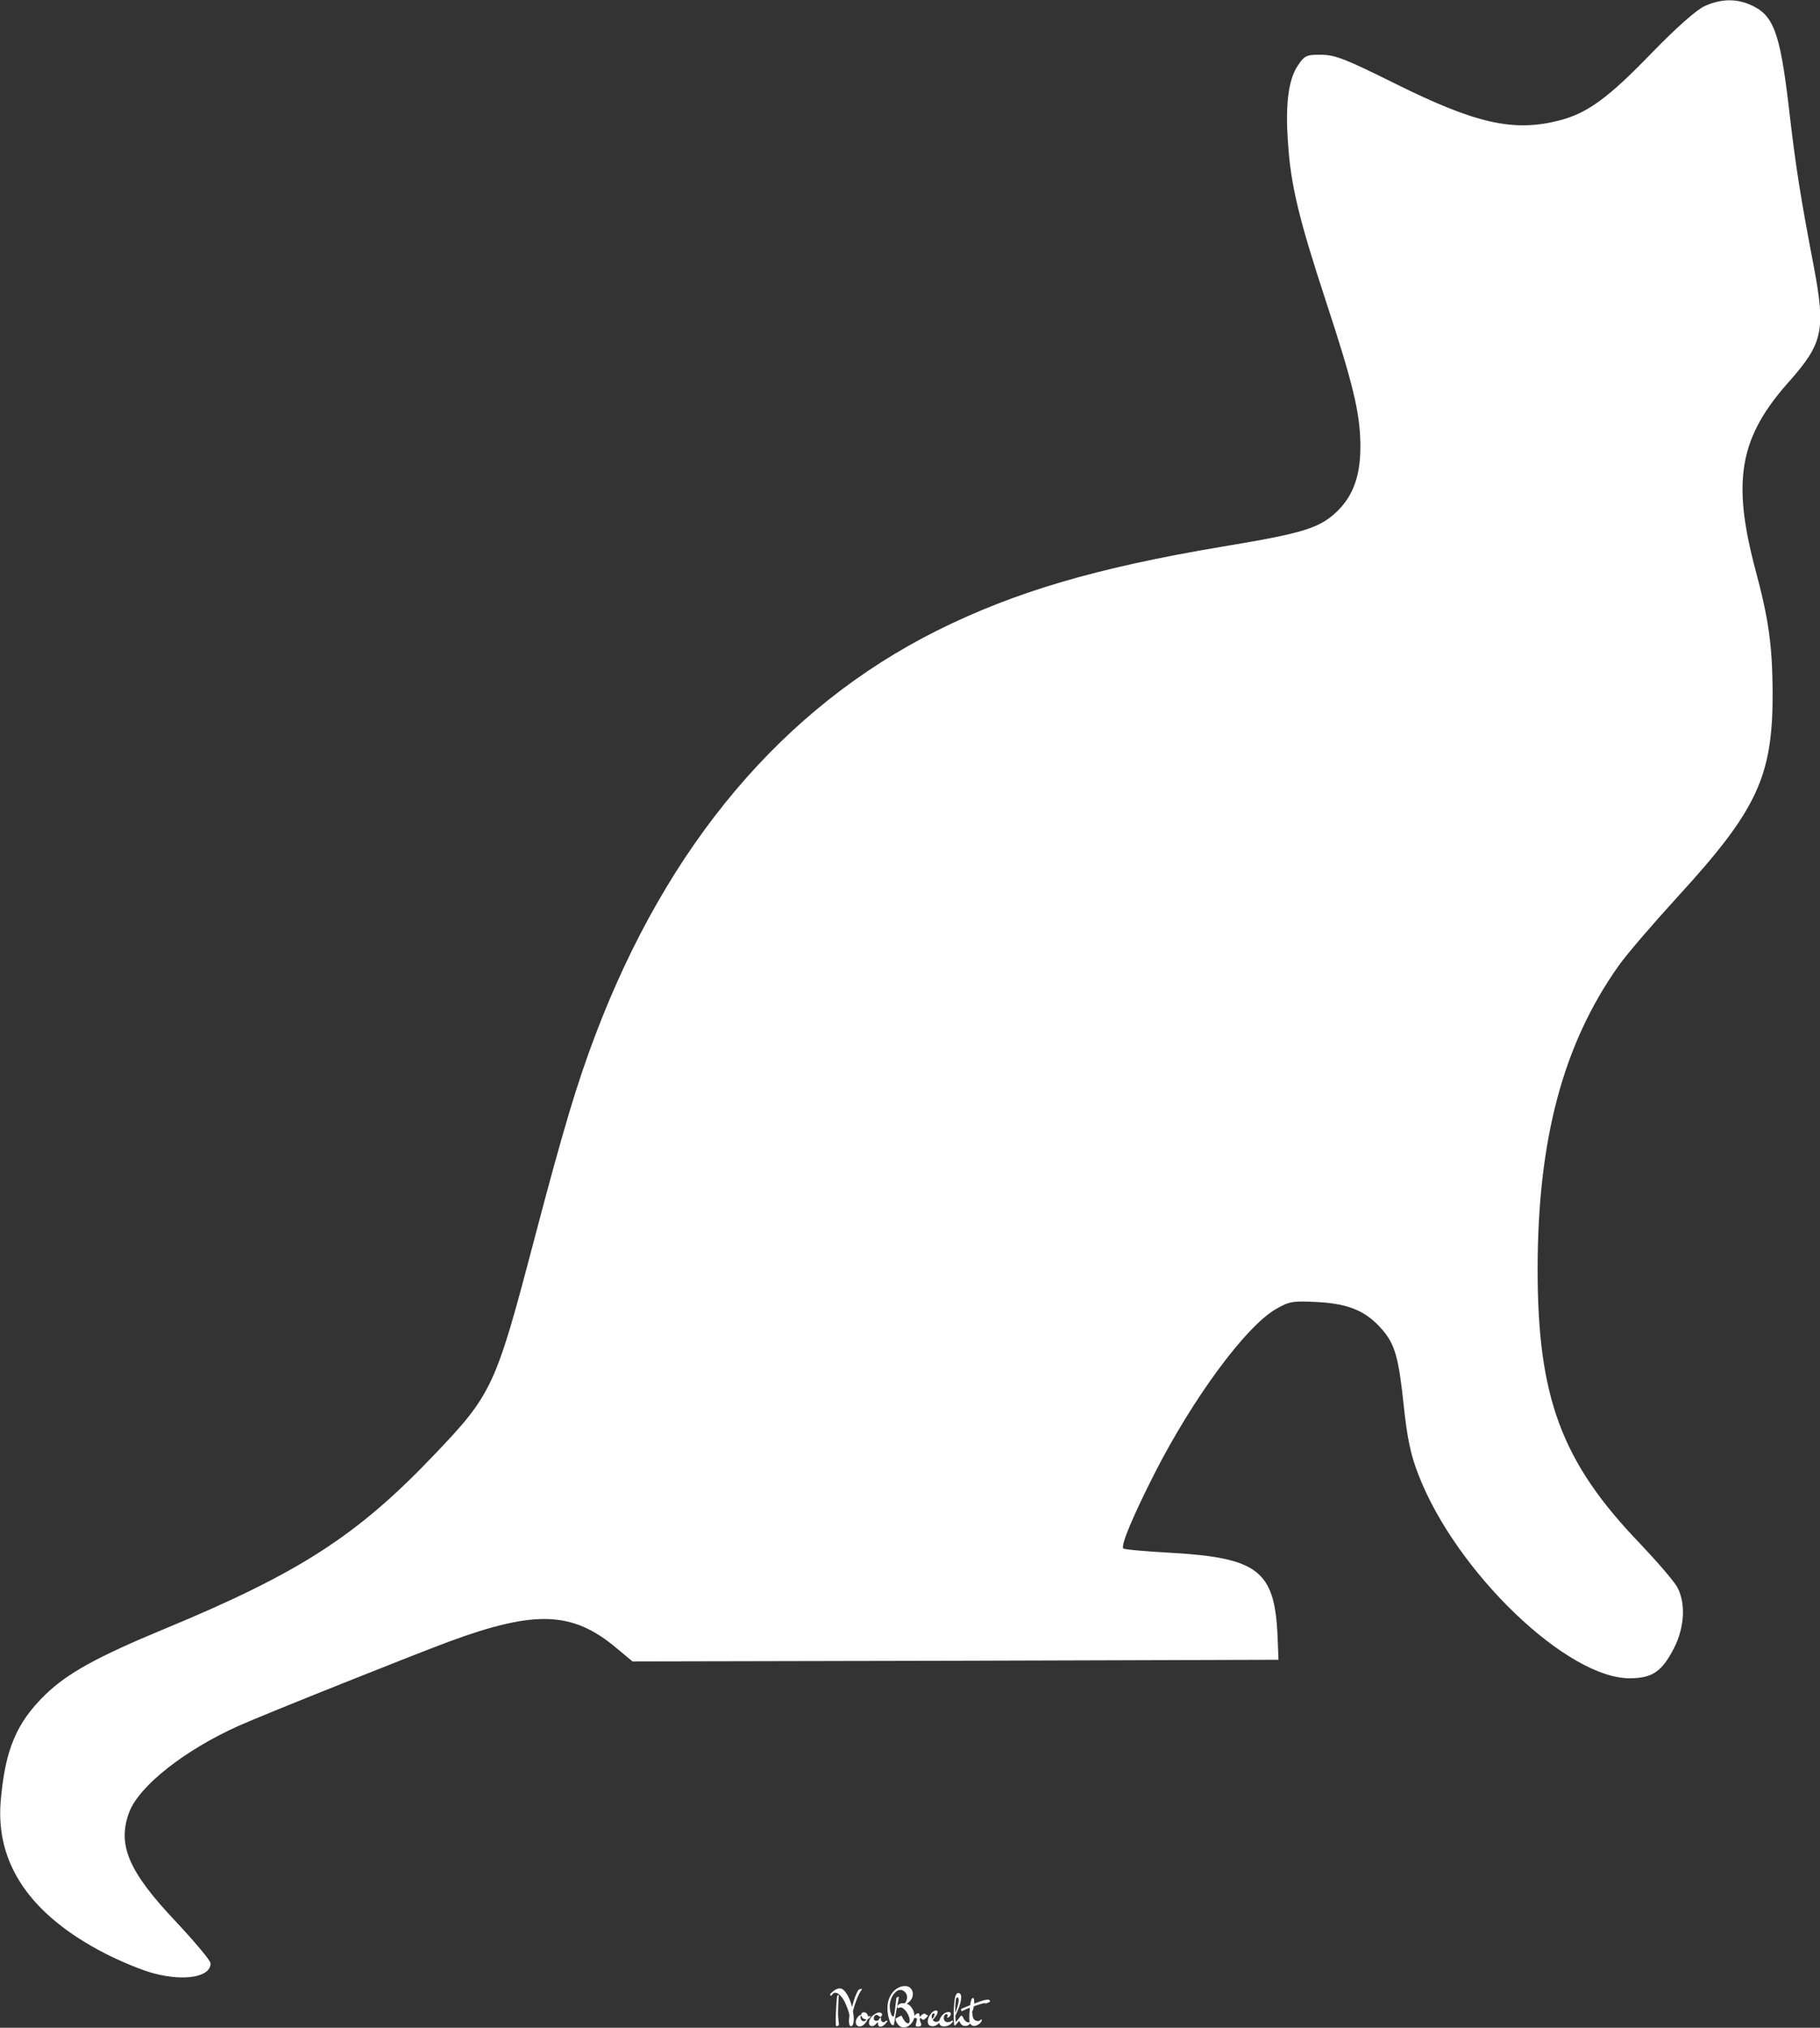 <svg data-v-423bf9ae="" xmlns="http://www.w3.org/2000/svg" viewBox="0 0 2635.897 2935" class="iconAbove"><rect x="0" y="0" width="2635.897" height="2935" fill="#333333" stroke="none"/><!----><defs data-v-423bf9ae=""><linearGradient data-v-423bf9ae="" gradientTransform="rotate(25)" id="275a2d5c-7bd9-4d9c-ac21-a460b0a23af7" x1="0%" y1="0%" x2="100%" y2="0%"><stop data-v-423bf9ae="" offset="0%" style="stop-color: rgb(81, 6, 255); stop-opacity: 1;"></stop><stop data-v-423bf9ae="" offset="100%" style="stop-color: rgb(97, 203, 242); stop-opacity: 1;"></stop></linearGradient></defs><!----><g data-v-423bf9ae="" id="b6e5ae3d-ed30-459c-a844-afc7cadc54fb" fill="#ffffff" transform="matrix(4.898,0,0,4.898,1202.087,2860.69)"><path d="M2.10 5.84L2.10 5.84L2.10 5.84Q2.00 6.29 1.85 8.85L1.85 8.85L1.85 8.85Q1.69 11.41 1.69 12.69L1.69 12.69L1.69 12.69Q1.69 13.97 1.74 14.34L1.74 14.34L1.74 14.34Q1.78 14.71 2.03 14.71L2.03 14.71L2.03 14.71Q2.23 14.71 2.44 14.54L2.44 14.54L2.44 14.54Q2.65 14.36 2.65 14.20L2.65 14.20L2.65 14.20Q2.65 14.03 2.51 12.89L2.51 12.89L2.51 12.89Q2.38 11.75 2.38 10.81L2.38 10.81L2.38 10.81Q2.38 9.88 2.47 7.90L2.47 7.90L2.47 7.90Q2.56 5.91 2.63 5.57L2.63 5.57L2.63 5.57Q2.63 5.45 2.53 5.45L2.53 5.45L2.53 5.45Q2.39 5.45 2.28 5.60L2.28 5.60L2.28 5.60Q2.17 5.75 2.10 5.84ZM6.92 13.76L6.92 13.76L6.92 13.76Q6.68 14.71 6.24 14.71L6.24 14.71L6.24 14.71Q5.60 14.71 5.60 13.10L5.60 13.10L5.60 13.10Q5.60 12.66 5.68 12.15L5.68 12.15L5.68 12.15Q5.75 11.65 5.75 11.62L5.75 11.62L5.75 11.62Q5.75 11.23 5.41 10.16L5.41 10.16L5.41 10.16Q5.07 9.09 4.52 7.87L4.52 7.87L4.52 7.87Q3.98 6.66 3.16 5.74L3.16 5.74L3.16 5.74Q2.34 4.82 1.54 4.82L1.54 4.82L1.54 4.82Q1.04 4.82 0.67 5.35L0.67 5.35L0.67 5.35Q0.39 5.73 0.31 5.73L0.31 5.73L0.31 5.73Q0.17 5.73 0 5.31L0 5.31L0 5.31Q0.41 4.75 1.26 4.14L1.26 4.14L1.26 4.14Q2.11 3.53 2.91 3.53L2.91 3.53L2.91 3.53Q3.91 3.53 4.92 5.12L4.92 5.12L4.92 5.12Q5.94 6.71 6.52 9.02L6.52 9.02L6.52 9.02Q6.55 8.93 6.67 8.46L6.67 8.46L6.67 8.46Q6.79 7.99 6.84 7.84L6.84 7.84L6.84 7.84Q6.89 7.69 7.01 7.25L7.01 7.25L7.01 7.25Q7.14 6.82 7.25 6.54L7.25 6.54L7.25 6.54Q7.35 6.27 7.50 5.85L7.50 5.85L7.50 5.85Q7.71 5.31 8.29 4.17L8.29 4.17L8.29 4.17Q8.50 3.77 9.27 3.67L9.27 3.67L9.27 3.67Q9.44 3.67 9.44 3.79L9.44 3.79L9.44 3.79Q9.44 3.86 9.38 3.93L9.38 3.93L9.38 3.93Q8.74 4.68 7.99 6.55L7.99 6.55L7.99 6.55Q7.24 8.43 6.78 10.23L6.78 10.23L6.78 10.23Q7.03 11.68 7.03 12.47L7.03 12.47L7.03 12.47Q7.03 13.27 6.92 13.76ZM10.72 12.66L10.72 12.66L10.72 12.66Q10.07 12.66 9.69 12.32L9.69 12.32L9.69 12.32Q9.31 11.98 9.25 11.47L9.25 11.47L9.25 11.47Q9.03 11.63 9.03 12.09L9.03 12.09L9.03 12.09Q9.03 12.54 9.29 12.89L9.29 12.89L9.29 12.89Q9.55 13.23 9.93 13.23L9.93 13.23L9.93 13.23Q10.32 13.23 10.52 13.03L10.52 13.03L10.52 13.03Q10.72 12.84 10.72 12.66ZM11.27 11.72L11.27 11.72L11.27 11.72Q11.31 11.84 11.38 11.84L11.38 11.84L11.38 11.84Q11.44 11.84 11.59 11.77L11.59 11.77L11.59 11.77Q11.75 11.69 11.86 11.69L11.86 11.69L11.86 11.69Q11.97 11.69 11.97 11.83L11.97 11.83L11.97 11.83Q11.97 11.97 11.67 12.29L11.67 12.29L11.67 12.29Q11.37 12.61 11.16 12.61L11.16 12.61L11.16 12.61Q10.86 13.41 10.19 14.09L10.19 14.09L10.19 14.09Q9.51 14.77 8.79 14.77L8.79 14.77L8.79 14.77Q8.29 14.77 7.95 14.44L7.95 14.44L7.95 14.44Q7.62 14.11 7.62 13.47L7.62 13.47L7.62 13.47Q7.62 12.84 8.15 12.09L8.15 12.09L8.15 12.09Q8.68 11.34 9.24 11.34L9.24 11.34L9.24 11.28L9.24 11.28Q9.24 10.98 9.45 10.79L9.45 10.79L9.45 10.79Q9.66 10.60 9.97 10.60L9.97 10.60L9.97 10.60Q10.92 10.60 11.27 11.72ZM15.12 12.33L15.12 12.33L15.06 12.73L15.06 12.73Q15.06 12.98 15.28 13.25L15.28 13.25L15.28 13.25Q15.50 13.52 15.79 13.52L15.79 13.52L15.79 13.52Q16.02 13.52 16.16 13.43L16.16 13.43L16.16 13.43Q16.46 13.22 16.54 13.14L16.54 13.14L16.54 13.14Q16.62 13.06 16.79 13.06L16.79 13.06L16.79 13.06Q16.97 13.06 16.97 13.19L16.97 13.19L16.97 13.19Q16.97 13.33 16.31 14.07L16.31 14.07L16.31 14.07Q16.10 14.31 15.69 14.57L15.69 14.57L15.69 14.57Q15.29 14.84 14.97 14.84L14.97 14.84L14.97 14.84Q14.66 14.84 14.50 14.73L14.50 14.73L14.50 14.73Q14.34 14.63 14.27 14.41L14.27 14.41L14.27 14.41Q14.18 14.10 14.18 13.65L14.18 13.65L14.18 13.65Q14.18 13.59 14.11 13.59L14.11 13.59L14.11 13.59Q14.04 13.59 13.79 13.87L13.79 13.87L13.79 13.87Q13.01 14.69 12.52 14.69L12.52 14.69L12.52 14.69Q12.04 14.69 11.78 14.43L11.78 14.43L11.78 14.43Q11.52 14.18 11.52 13.79L11.52 13.79L11.52 13.79Q11.52 13.10 11.89 12.48L11.89 12.48L11.89 12.48Q12.25 11.86 12.75 11.48L12.75 11.48L12.75 11.48Q13.87 10.65 14.49 10.65L14.49 10.65L14.49 10.65Q15.41 10.68 15.41 11.31L15.41 11.31L15.41 11.31Q15.41 11.54 15.22 11.75L15.22 11.75L15.22 11.75Q15.02 11.97 14.85 11.97L14.85 11.97L14.85 11.97Q14.69 11.97 14.39 11.68L14.39 11.68L14.39 11.68Q14.10 11.38 13.75 11.38L13.75 11.38L13.75 11.38Q13.40 11.38 13.17 11.67L13.17 11.67L13.17 11.67Q12.95 11.96 12.95 12.40L12.95 12.40L12.95 12.40Q12.95 13.13 13.72 13.13L13.72 13.13L13.72 13.13Q14.03 13.13 14.23 12.98L14.23 12.98L14.23 12.98Q14.43 12.82 14.52 12.64L14.52 12.64L14.52 12.64Q14.76 12.17 14.95 12.17L14.95 12.17L14.95 12.17Q15.12 12.17 15.12 12.33ZM22.11 7.95L22.11 7.95L22.11 7.95Q22.79 7.14 22.79 6.20L22.79 6.20L22.79 6.20Q22.79 5.52 22.44 4.95L22.44 4.95L22.44 4.95Q22.09 4.38 21.39 4.10L21.39 4.10L21.39 4.10Q21.14 3.98 20.86 3.98L20.86 3.98L20.86 3.98Q20.03 3.98 19.28 4.73L19.28 4.73L19.28 4.73Q18.52 5.49 18.09 6.57L18.09 6.57L18.09 6.57Q17.67 7.64 17.67 8.75L17.67 8.75L17.67 8.75Q17.67 9.86 17.98 10.85L17.98 10.85L17.98 10.85Q18.28 11.84 18.73 11.84L18.73 11.84L18.73 11.84Q18.86 11.84 18.89 11.69L18.89 11.69L18.89 11.69Q19.18 10.60 19.49 7.49L19.49 7.49L19.49 7.49Q19.60 6.36 19.61 6.34L19.61 6.34L19.61 6.34Q20.13 5.99 20.26 5.99L20.26 5.99L20.26 5.99Q20.34 5.99 20.34 6.20L20.34 6.20L20.34 6.20Q20.34 6.41 20.22 6.99L20.22 6.99L20.22 6.99Q19.74 9.18 18.91 14.20L18.91 14.20L18.91 14.20Q18.86 14.42 18.68 14.42L18.68 14.42L18.68 14.42Q17.99 14.42 17.49 12.73L17.49 12.73L17.49 12.73Q16.98 11.03 16.98 9.30L16.98 9.30L16.98 9.30Q16.98 7.56 17.67 6.08L17.67 6.08L17.67 6.08Q18.35 4.61 19.56 3.72L19.56 3.72L19.56 3.72Q20.78 2.84 22.22 2.84L22.22 2.84L22.22 2.84Q23.23 2.84 23.86 3.51L23.86 3.51L23.86 3.51Q24.49 4.17 24.49 5.18L24.49 5.18L24.49 5.18Q24.49 6.19 23.94 6.92L23.94 6.92L23.94 6.92Q23.39 7.64 22.68 8.08L22.68 8.08L22.68 8.08Q23.45 8.34 23.98 9.03L23.98 9.03L23.98 9.03Q24.95 10.25 24.95 11.58L24.95 11.58L24.95 11.58Q24.95 12.92 23.95 14.01L23.95 14.01L23.95 14.01Q22.96 15.09 21.73 15.09L21.73 15.09L21.73 15.09Q20.79 15.09 20.08 14.15L20.08 14.15L20.08 14.15Q19.38 13.22 19.38 12.60L19.38 12.60L19.38 12.60Q19.38 12.49 19.51 12.40L19.51 12.40L19.51 12.40Q19.64 12.32 20.27 11.98L20.27 11.98L20.27 11.98Q20.90 11.63 20.97 11.62L20.97 11.62L20.97 11.62Q21.04 11.61 21.13 11.61L21.13 11.61L21.13 11.61Q21.17 11.62 21.24 11.75L21.24 11.75L21.24 11.75Q21.50 12.40 22.04 13.13L22.04 13.13L22.04 13.13Q22.57 13.86 23.10 13.86L23.10 13.86L23.10 13.86Q23.56 13.86 23.56 13.04L23.56 13.04L23.56 13.04Q23.56 12.22 23.11 11.31L23.11 11.31L23.11 11.31Q22.65 10.40 22.02 9.78L22.02 9.78L22.02 9.78Q21.39 9.16 20.93 9.16L20.93 9.16L20.93 9.16Q20.78 9.16 20.50 9.26L20.50 9.26L20.50 9.26Q20.23 9.37 20.13 9.37L20.13 9.37L20.13 9.37Q19.88 9.31 19.88 8.95L19.88 8.95L19.88 8.95Q19.88 8.60 20.39 8.25L20.39 8.25L20.39 8.25Q20.90 7.91 21.63 7.91L21.63 7.91L21.63 7.91Q21.87 7.91 22.11 7.95ZM25.24 12.29L25.24 12.29L24.86 12.32L24.86 12.32Q24.61 12.32 24.61 12.19L24.61 12.19L24.61 12.19Q24.61 12.00 25.11 11.45L25.11 11.45L25.11 11.45Q25.61 10.89 26.00 10.89L26.00 10.89L26.00 10.89Q26.17 10.89 26.30 10.99L26.30 10.99L26.30 10.99Q26.43 11.09 26.45 11.23L26.45 11.23L26.52 11.86L26.52 11.86Q26.56 11.91 26.60 11.91L26.60 11.91L26.60 11.91Q26.64 11.91 26.82 11.69L26.82 11.69L26.82 11.69Q27.41 11.00 27.87 11.00L27.87 11.00L27.87 11.00Q28.06 11.00 28.17 11.06L28.17 11.06L28.17 11.06Q28.28 11.12 28.43 11.28L28.43 11.28L28.43 11.28Q28.57 11.44 28.59 11.45L28.59 11.45L28.59 11.45Q28.69 11.41 28.78 11.41L28.78 11.41L28.78 11.41Q28.94 11.41 28.94 11.60L28.94 11.60L28.94 11.60Q28.94 11.79 28.39 12.30L28.39 12.30L28.39 12.30Q27.85 12.81 27.58 12.81L27.58 12.81L27.58 12.81Q27.31 12.81 27.13 12.57L27.13 12.57L27.13 12.57Q26.95 12.33 26.87 12.33L26.87 12.33L26.87 12.33Q26.54 12.33 26.54 12.67L26.54 12.67L26.54 12.67Q26.54 12.92 26.78 13.52L26.78 13.52L26.78 13.52Q27.01 14.13 27.01 14.24L27.01 14.24L27.01 14.24Q27.01 14.52 26.72 14.68L26.72 14.68L26.72 14.68Q26.43 14.84 26.09 14.84L26.09 14.84L26.09 14.84Q25.75 14.84 25.54 14.73L25.54 14.73L25.54 14.73Q25.33 14.62 25.33 14.42L25.33 14.42L25.72 12.73L25.72 12.73Q25.72 12.29 25.24 12.29ZM30.18 12.52L30.18 12.52Q30.42 12.43 30.67 11.98L30.67 11.98L30.67 11.98Q30.91 11.52 30.91 11.23L30.91 11.23L30.91 11.23Q30.91 10.93 30.69 10.92L30.69 10.92L30.69 10.92Q30.35 10.92 30.21 11.22L30.21 11.22L30.21 11.22Q30.07 11.52 30.07 11.88L30.07 11.88L30.07 11.88Q30.07 12.24 30.18 12.52L30.18 12.52ZM31.39 13.43L31.39 13.43L31.39 13.43Q31.78 13.43 32.04 13.25L32.04 13.25L32.04 13.25Q32.30 13.08 32.53 12.80L32.53 12.80L32.53 12.80Q32.76 12.52 32.89 12.52L32.89 12.52L32.89 12.52Q33.03 12.52 33.03 12.64L33.03 12.64L33.03 12.64Q33.03 12.73 32.97 12.84L32.97 12.84L32.97 12.84Q32.51 13.58 31.82 14.15L31.82 14.15L31.82 14.15Q31.14 14.71 30.37 14.71L30.37 14.71L30.37 14.71Q29.60 14.71 29.25 14.34L29.25 14.34L29.25 14.34Q28.91 13.97 28.91 13.36L28.91 13.36L28.91 13.36Q28.91 12.29 29.71 11.18L29.71 11.18L29.71 11.18Q30.51 10.07 31.36 10.07L31.36 10.07L31.36 10.07Q31.81 10.07 31.81 10.43L31.81 10.43L31.81 10.43Q31.81 10.92 31.50 11.45L31.50 11.45L31.50 11.45Q31.19 11.97 30.37 12.87L30.37 12.87L30.37 12.87Q30.74 13.43 31.39 13.43ZM33.64 12.31L33.64 12.31L33.64 12.31Q33.64 12.81 33.94 13.15L33.94 13.15L33.94 13.15Q34.23 13.50 34.71 13.50L34.71 13.50L34.71 13.50Q35.20 13.50 35.51 13.38L35.51 13.38L35.51 13.38Q35.83 13.26 35.99 13.14L35.99 13.14L35.99 13.14Q36.16 13.02 36.25 13.02L36.25 13.02L36.25 13.02Q36.37 13.02 36.37 13.15L36.37 13.15L36.37 13.15Q36.37 13.58 35.56 14.17L35.56 14.17L35.56 14.17Q34.75 14.77 33.67 14.77L33.67 14.77L33.67 14.77Q32.98 14.77 32.64 14.43L32.64 14.43L32.64 14.43Q32.30 14.08 32.30 13.52L32.30 13.52L32.30 13.52Q32.30 12.52 33.16 11.51L33.16 11.51L33.16 11.51Q34.02 10.51 35.14 10.51L35.14 10.51L35.14 10.51Q35.41 10.51 35.57 10.67L35.57 10.67L35.57 10.67Q35.73 10.84 35.73 11.14L35.73 11.14L35.73 11.14Q35.73 11.44 35.39 11.81L35.39 11.81L35.39 11.81Q35.04 12.18 34.69 12.18L34.69 12.18L34.69 12.18Q34.59 12.18 34.59 12.08L34.59 12.08L34.59 12.08Q34.59 11.98 34.70 11.87L34.70 11.87L34.70 11.87Q34.80 11.76 34.80 11.60L34.80 11.60L34.80 11.60Q34.80 11.44 34.70 11.28L34.70 11.28L34.70 11.28Q34.59 11.13 34.47 11.13L34.47 11.13L34.47 11.13Q34.09 11.13 33.87 11.47L33.87 11.47L33.87 11.47Q33.64 11.82 33.64 12.31ZM37.62 6.19L37.62 6.19L37.62 6.19Q37.04 6.19 37.04 9.98L37.04 9.98L37.04 10.82L37.04 10.82Q37.41 9.90 37.72 8.78L37.72 8.78L37.72 8.78Q38.04 7.66 38.04 6.92L38.04 6.92L38.04 6.92Q38.04 6.19 37.62 6.19ZM37.18 13.44L37.18 13.44L37.18 13.44Q37.32 13.44 38.00 12.52L38.00 12.52L38.00 12.52Q38.67 11.59 38.85 11.58L38.85 11.58L38.85 11.58Q39.03 11.58 39.21 11.89L39.21 11.89L39.21 11.89Q39.40 12.19 39.57 12.56L39.57 12.56L39.57 12.56Q39.75 12.94 40.14 13.25L40.14 13.25L40.14 13.25Q40.53 13.57 40.92 13.57L40.92 13.57L40.92 13.57Q41.31 13.57 41.40 13.51L41.40 13.51L41.40 13.51Q41.48 13.45 41.53 13.45L41.53 13.45L41.53 13.45Q41.58 13.45 41.58 13.57L41.58 13.57L41.58 13.57Q41.57 13.85 41.13 14.24L41.13 14.24L41.13 14.24Q40.70 14.64 39.98 14.64L39.98 14.64L39.98 14.64Q38.78 14.64 38.30 13.26L38.30 13.26L38.30 13.26Q38.26 13.17 38.23 13.17L38.23 13.17L38.23 13.17Q38.19 13.17 38.12 13.23L38.12 13.23L38.12 13.23Q38.05 13.29 37.83 13.55L37.83 13.55L37.83 13.55Q37.60 13.82 37.37 14.10L37.37 14.10L37.37 14.10Q37.14 14.38 37.09 14.43L37.09 14.43L37.09 14.43Q37.03 14.49 36.88 14.49L36.88 14.49L36.88 14.49Q36.72 14.49 36.71 14.32L36.71 14.32L36.71 14.32Q36.58 13.06 36.58 11.68L36.58 11.68L36.58 11.68Q36.58 10.30 36.62 9.55L36.62 9.55L36.62 9.55Q36.65 8.79 36.76 7.60L36.76 7.60L36.76 7.60Q36.88 6.41 37.16 5.66L37.16 5.66L37.16 5.66Q37.45 4.90 37.88 4.90L37.88 4.90L37.88 4.90Q38.79 4.90 38.79 6.17L38.79 6.17L38.79 6.17Q38.79 7.27 38.21 8.92L38.21 8.92L38.21 8.92Q37.62 10.58 37.07 11.55L37.07 11.55L37.07 11.55Q37.13 13.44 37.18 13.44ZM38.75 9.83L38.75 9.83L38.75 9.83Q38.75 9.55 39.20 9.41L39.20 9.41L39.20 9.41Q39.89 9.11 41.44 8.50L41.44 8.50L41.44 8.50Q41.72 6.37 42.28 6.37L42.28 6.37L42.28 6.37Q42.64 6.37 42.64 7.53L42.64 7.53L42.64 7.53Q42.64 7.87 42.63 8.04L42.63 8.04L42.63 8.04Q44.76 7.22 45.49 7.04L45.49 7.04L45.49 7.04Q46.21 6.86 46.65 6.86L46.65 6.86L46.65 6.86Q47.31 6.86 47.31 7.34L47.31 7.34L47.31 7.34Q47.31 7.49 47.11 7.59L47.11 7.59L47.11 7.59Q46.24 8.02 46.03 8.02L46.03 8.02L46.03 8.02Q45.99 8.02 45.89 7.96L45.89 7.96L45.89 7.96Q45.79 7.90 45.67 7.90L45.67 7.90L45.67 7.90Q45.54 7.90 45.15 7.99L45.15 7.99L45.15 7.99Q44.35 8.20 42.53 8.81L42.53 8.81L42.53 8.81Q42.36 9.90 42.04 10.37L42.04 10.37L42.04 10.37Q42.10 11.97 42.46 12.53L42.46 12.53L42.46 12.53Q42.63 12.80 42.95 12.99L42.95 12.99L42.95 12.99Q43.26 13.19 43.72 13.19L43.72 13.19L43.72 13.19Q44.18 13.19 44.63 12.77L44.63 12.77L44.63 12.77Q44.72 12.68 44.77 12.68L44.77 12.68L44.77 12.68Q44.88 12.68 44.88 12.87L44.88 12.87L44.88 12.87Q44.88 13.45 44.10 14.05L44.10 14.05L44.10 14.05Q43.32 14.64 42.60 14.64L42.60 14.64L42.60 14.64Q41.19 14.64 41.19 12.35L41.19 12.35L41.19 12.35Q41.19 10.91 41.36 9.24L41.36 9.24L41.36 9.24Q40.19 9.69 39.64 9.97L39.64 9.97L39.64 9.97Q39.09 10.25 38.99 10.25L38.99 10.25L38.99 10.25Q38.89 10.25 38.82 10.11L38.82 10.11L38.82 10.11Q38.75 9.97 38.75 9.83Z"></path></g><!----><g data-v-423bf9ae="" id="42e44521-4af6-4560-8975-9a9a15564540" transform="matrix(5.639,0,0,5.639,-0.976,-0.889)" stroke="none" fill="#ffffff"><path d="M437.904 1.76c-2.035.933-7.376 5.681-13.31 11.786-11.277 11.7-16.703 15.684-23.994 17.55-11.7 2.967-21.366.847-42.307-9.58-12.124-6.02-15.176-7.292-18.652-7.292-3.816-.085-4.409.17-6.105 2.713-2.458 3.56-3.306 10.174-2.543 20.009.678 10.767 2.882 19.754 9.835 40.865 6.782 20.687 8.563 27.978 8.732 35.948.17 7.97-1.61 13.226-5.68 17.38-4.663 4.579-8.733 5.85-29.759 9.327-32.387 5.426-53.328 11.615-73.252 21.535-39.51 19.754-69.268 54.939-87.836 103.944-4.748 12.547-8.224 24.163-15.77 52.82-9.834 37.389-10.682 39.254-25.773 55.024-19.585 20.517-34.422 30.097-68.76 44.341-17.634 7.291-25.265 11.53-30.86 16.957C4.324 442.378 1.44 449.415.34 462.64c-1.273 16.024 7.714 29.08 26.79 38.915 3.985 2.035 9.666 4.41 12.718 5.172 7.885 2.035 14.413.848 14.413-2.628 0-.678-3.985-5.426-8.817-10.598-12.294-12.972-15.261-19.84-12.04-28.317 2.629-6.698 14.244-15.855 28.064-22.044 6.613-2.967 45.528-18.483 54.26-21.704 21.96-8.055 31.54-7.716 42.816 1.78l4.07 3.391 82.918-.17 83.002-.254-.254-6.358c-.763-16.533-5.087-19.84-27.555-21.111-6.358-.34-11.87-.848-12.039-1.102-.763-.679 2.544-8.479 8.055-19.331 9.834-19.246 23.315-37.559 31.03-42.052 3.476-2.035 4.409-2.205 10.768-1.866 7.97.424 12.463 2.29 16.532 6.953 3.392 3.9 4.324 7.121 5.68 20.093.848 7.885 1.781 12.379 3.731 17.296 9.665 25.01 38.492 52.65 54.6 52.226 5.511-.085 7.97-1.78 11.022-7.715 2.713-5.341 3.052-11.36.933-15.515-.763-1.526-5.172-6.613-9.665-11.361-20.094-20.857-26.283-37.39-26.283-70.285 0-33.405 6.528-57.907 20.856-78.085 2.035-2.883 8.903-10.853 15.261-17.805 20.263-22.128 24.248-30.691 24.248-51.972-.085-12.293-.932-18.822-4.493-32.048-6.02-22.806-3.985-33.828 8.732-48.072 8.648-9.75 9.411-13.141 6.36-29.335-3.392-17.72-4.664-25.52-6.444-41.035-2.29-19.5-3.985-23.824-10.005-26.367-3.73-1.611-7.63-1.442-11.7.424z"></path></g><!----></svg>